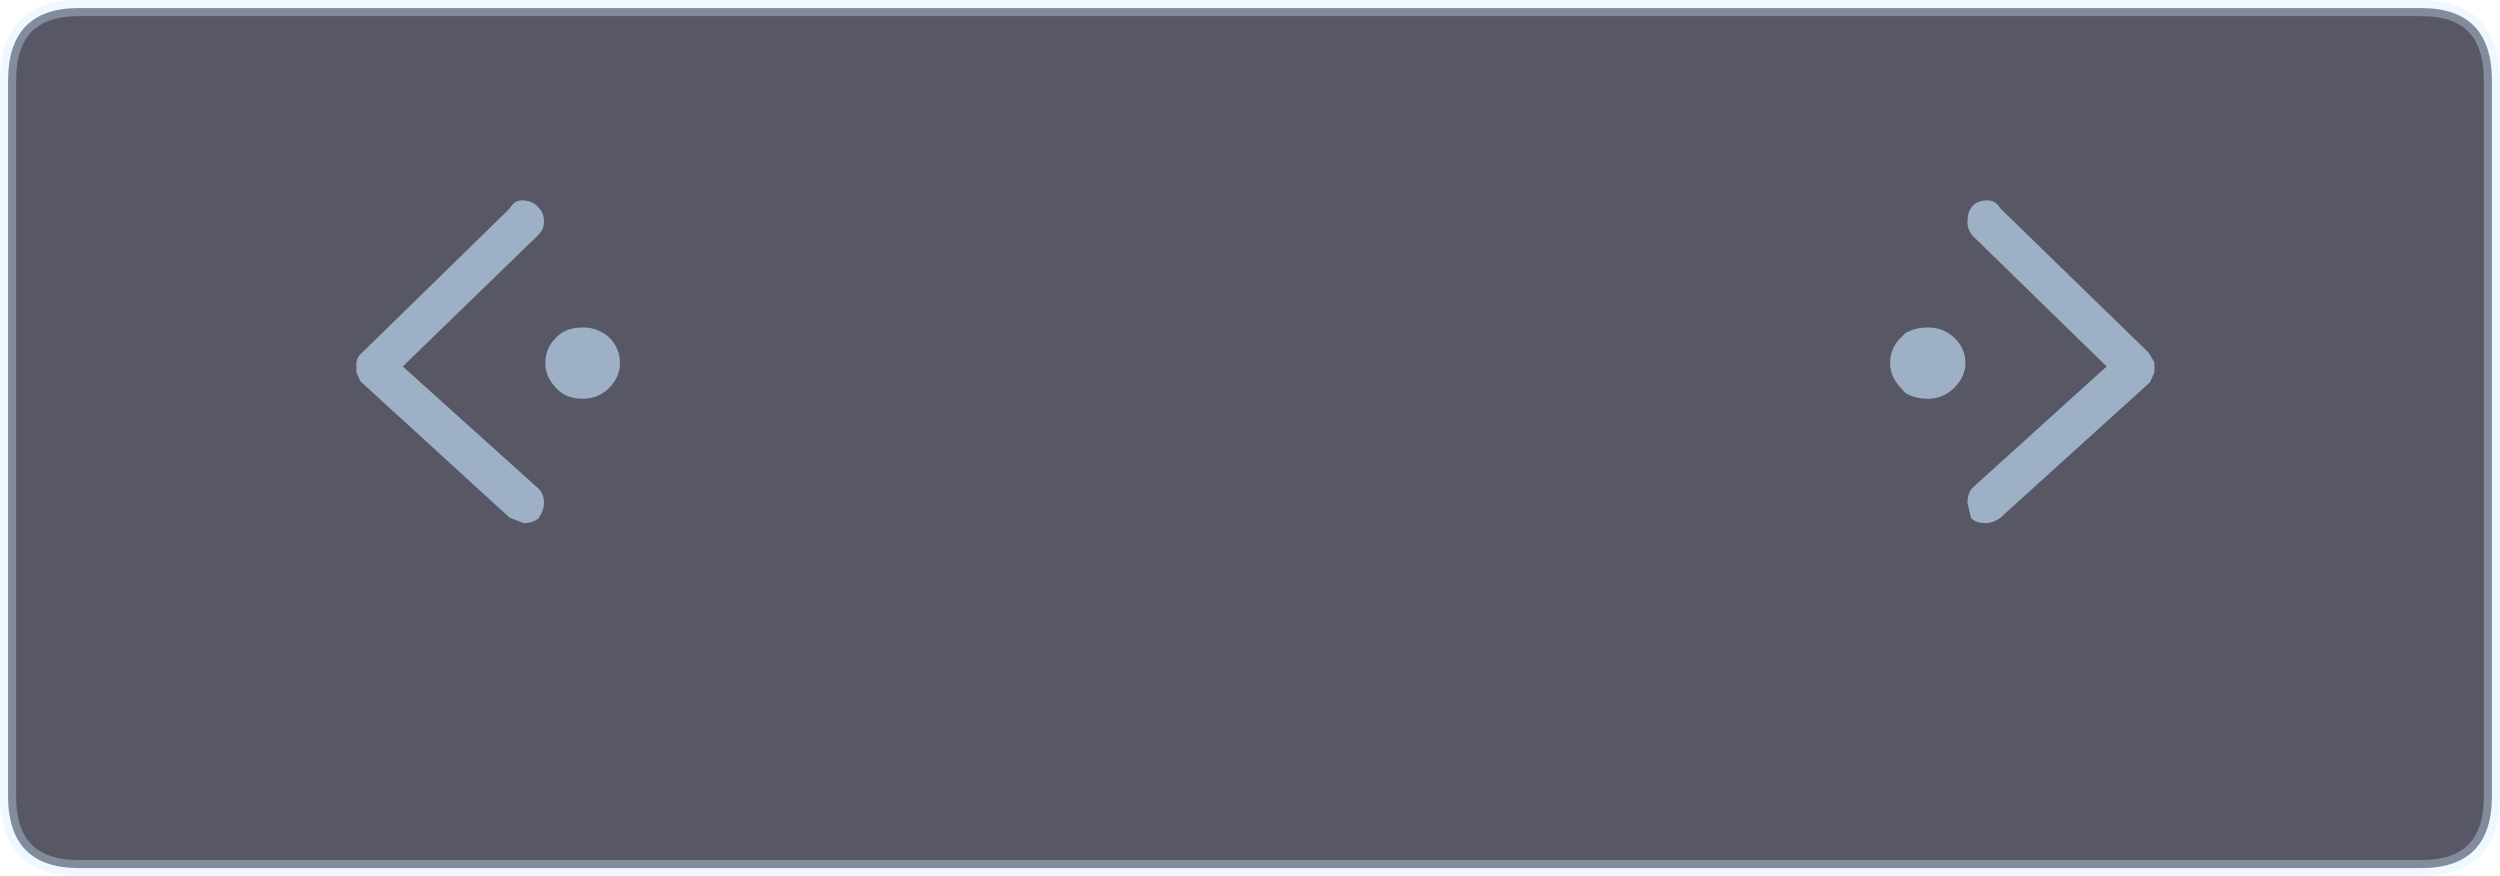 <?xml version="1.0" encoding="UTF-8" standalone="no"?>
<svg xmlns:xlink="http://www.w3.org/1999/xlink" height="65.15px" width="185.9px" xmlns="http://www.w3.org/2000/svg">
  <g transform="matrix(1.0, 0.0, 0.0, 1.0, 84.05, 25.65)">
    <path d="M-78.2 -25.05 L96.0 -25.05 Q101.25 -25.05 101.25 -19.65 L101.25 33.55 Q101.25 38.9 96.0 38.9 L-78.2 38.9 Q-83.45 38.9 -83.45 33.55 L-83.45 -19.65 Q-83.45 -25.05 -78.2 -25.05" fill="#1f1f32" fill-opacity="0.749" fill-rule="evenodd" stroke="none"/>
    <path d="M-78.2 -25.05 L96.0 -25.05 Q101.25 -25.05 101.25 -19.65 L101.25 33.55 Q101.25 38.9 96.0 38.9 L-78.2 38.9 Q-83.45 38.9 -83.45 33.55 L-83.45 -19.65 Q-83.45 -25.05 -78.2 -25.05 Z" fill="none" stroke="#d2ecff" stroke-linecap="round" stroke-linejoin="round" stroke-opacity="0.357" stroke-width="1.2"/>
    <path d="M75.75 0.6 L76.15 1.3 76.15 1.35 76.15 1.95 76.15 2.05 75.85 2.7 75.85 2.75 64.7 12.85 Q64.15 13.25 63.6 13.25 62.85 13.25 62.5 12.85 L62.5 12.8 62.25 11.75 Q62.25 11.0 62.65 10.6 L72.6 1.6 62.65 -8.1 Q62.25 -8.55 62.25 -9.15 62.25 -9.8 62.5 -10.15 62.85 -10.75 63.75 -10.75 64.35 -10.75 64.7 -10.15 L75.75 0.6 M61.2 -0.6 Q62.1 0.2 62.1 1.35 62.1 2.4 61.2 3.25 60.4 4.0 59.3 4.0 58.3 4.0 57.6 3.55 L57.35 3.25 Q56.5 2.4 56.5 1.35 56.5 0.2 57.35 -0.6 L57.6 -0.85 Q58.3 -1.3 59.3 -1.3 60.4 -1.3 61.2 -0.6 M-42.65 -0.6 Q-41.95 -1.3 -40.7 -1.3 -39.6 -1.3 -38.8 -0.6 -37.95 0.2 -37.95 1.35 -37.95 2.4 -38.8 3.25 -39.6 4.0 -40.7 4.0 -41.95 4.0 -42.65 3.25 -43.5 2.4 -43.5 1.35 -43.5 0.2 -42.65 -0.6 M-57.15 0.6 L-46.15 -10.15 Q-45.8 -10.75 -45.25 -10.75 -44.4 -10.75 -43.95 -10.15 -43.6 -9.8 -43.6 -9.15 -43.6 -8.55 -44.1 -8.1 L-54.1 1.6 -44.1 10.6 Q-43.6 11.0 -43.6 11.75 -43.6 12.3 -43.95 12.8 L-43.95 12.85 Q-44.4 13.25 -45.1 13.25 L-46.15 12.85 -57.2 2.75 -57.25 2.7 -57.55 2.05 -57.55 1.95 -57.55 1.35 -57.55 1.3 Q-57.45 0.8 -57.15 0.6" fill="#b6cee7" fill-opacity="0.749" fill-rule="evenodd" stroke="none"/>
  </g>
</svg>
